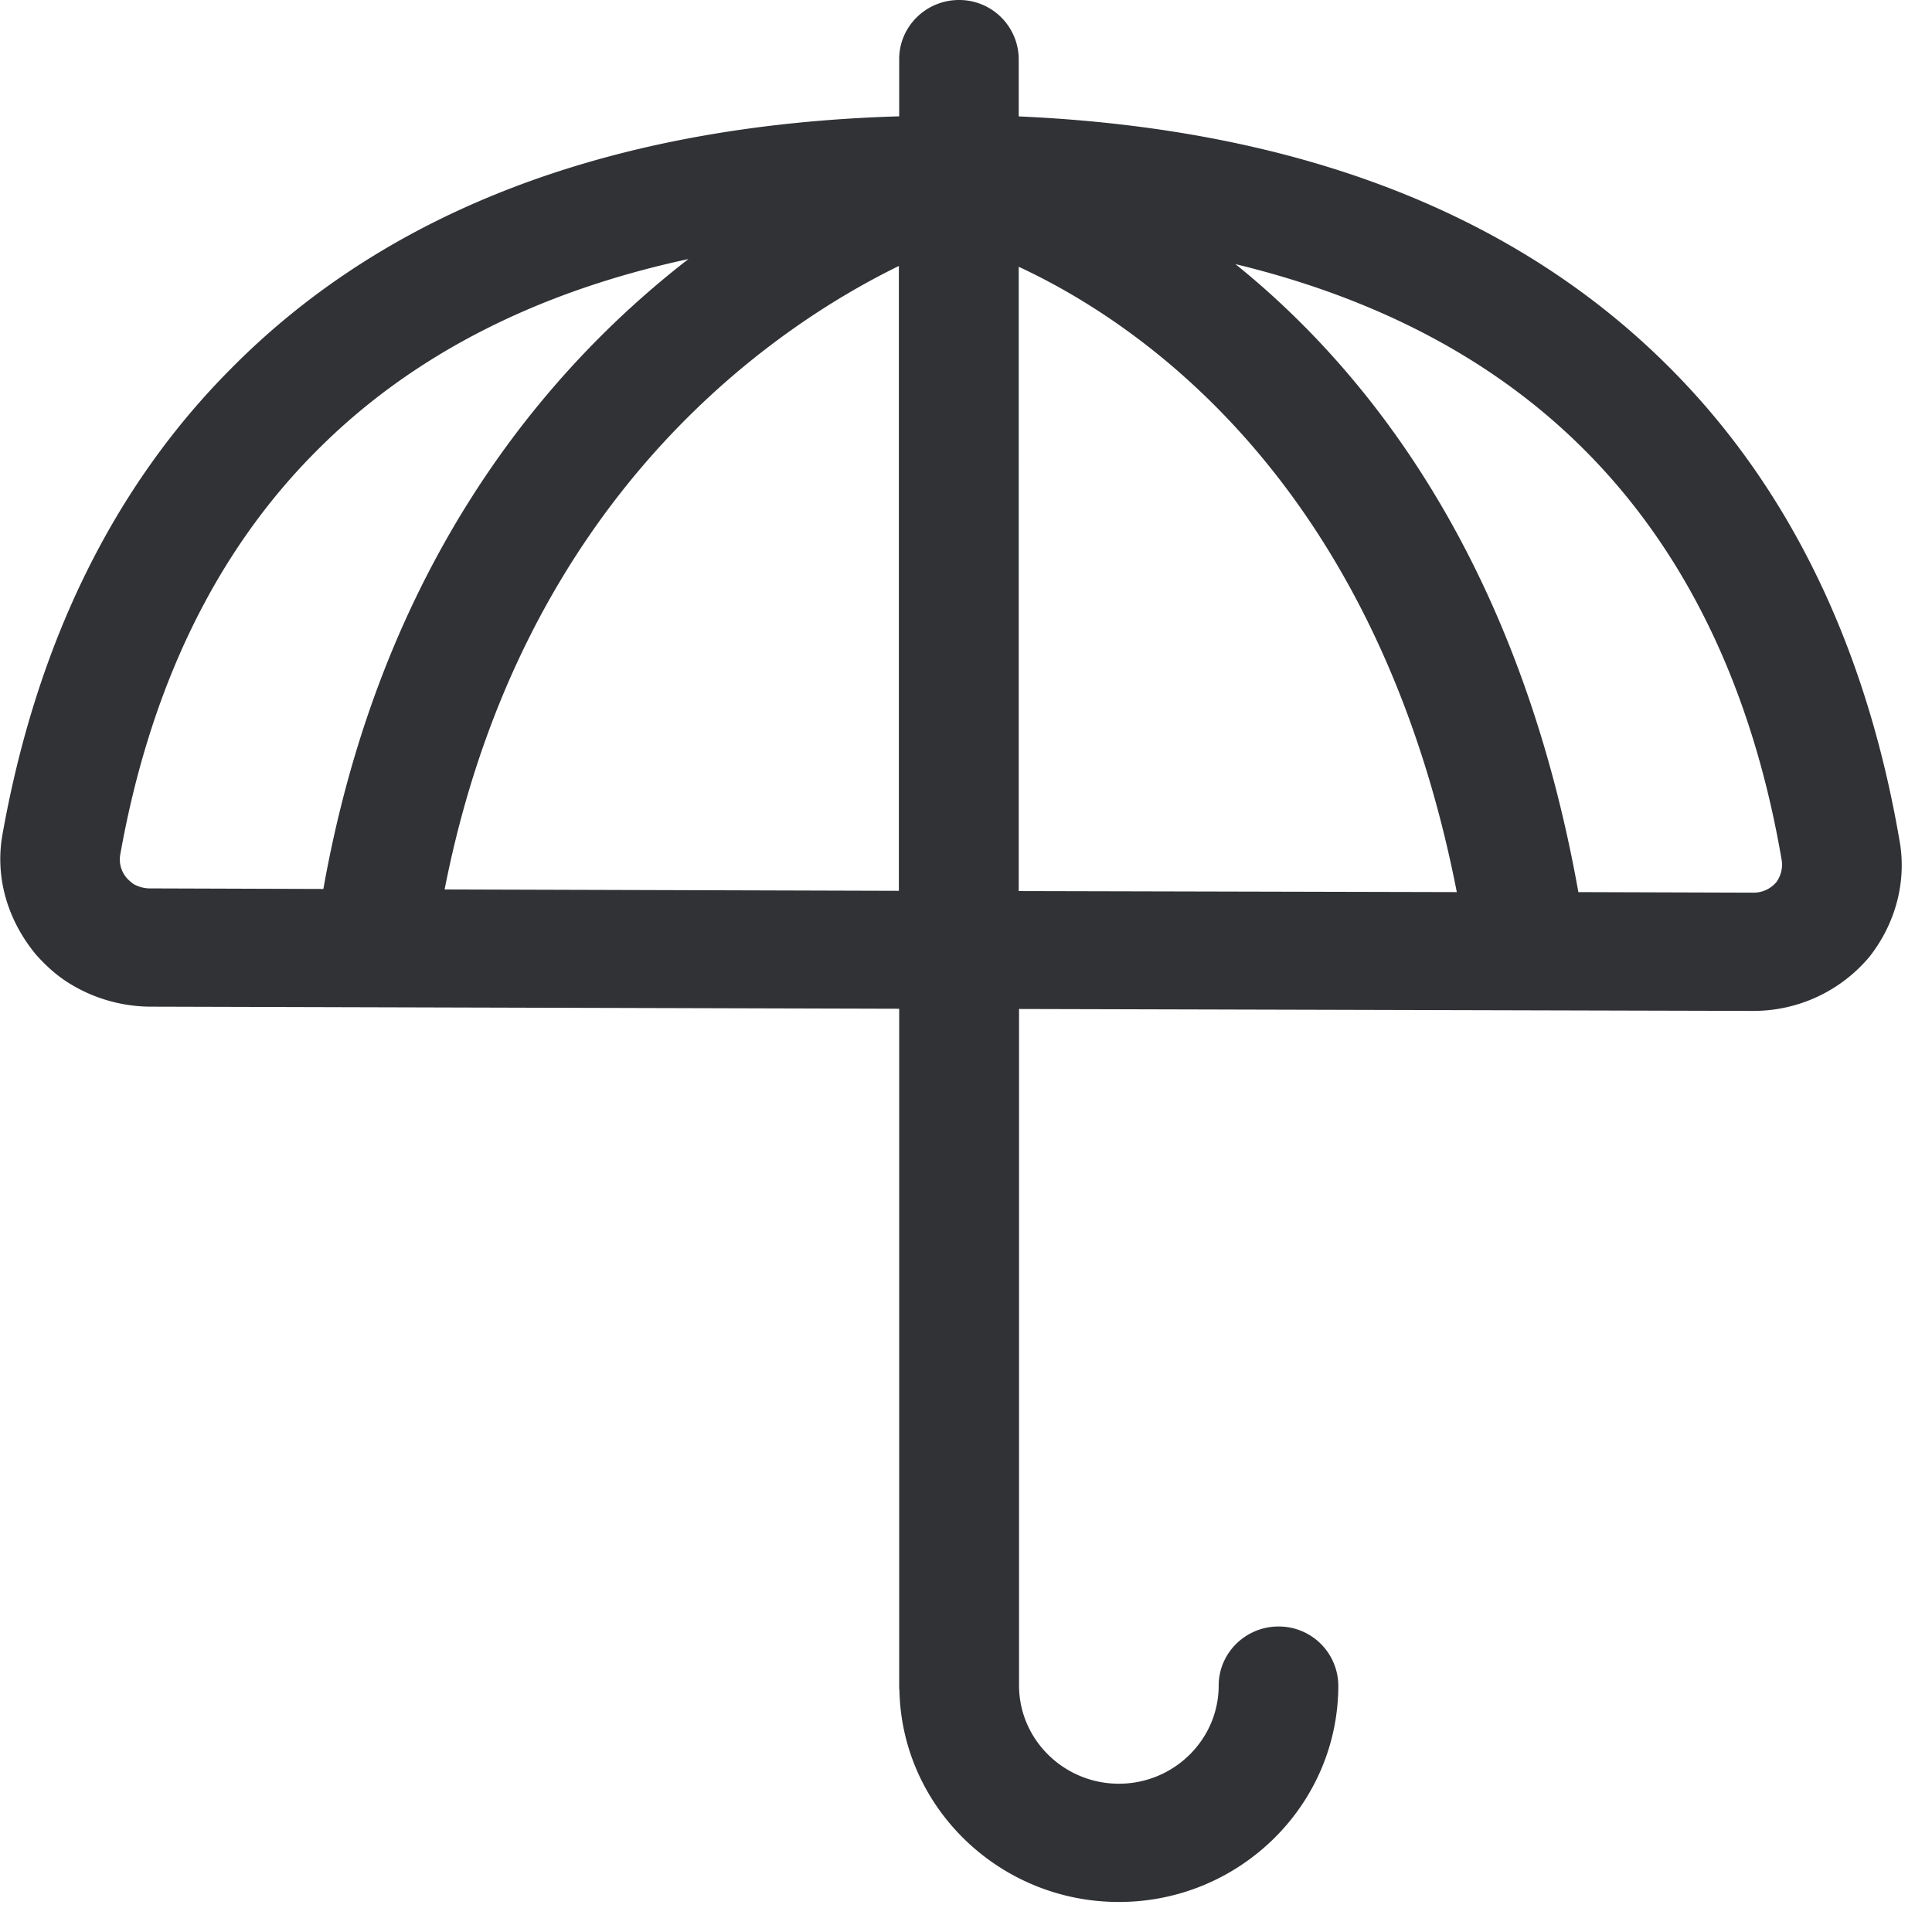 <svg width="24" height="24" viewBox="0 0 24 24" xmlns="http://www.w3.org/2000/svg"><path d="M22.064 10.961a.369.369 0 01-.282.128l-2.175-.007c-.723-4.05-2.562-6.433-4.26-7.801 1.792.433 3.268 1.216 4.39 2.363 1.234 1.26 2.041 2.958 2.397 5.048a.372.372 0 01-.07.27zm-9.409-7.647c1.55.72 4.454 2.72 5.442 7.768l-5.442-.013V3.314zM5.523 11.05C6.48 6.17 9.61 4.064 11.166 3.304v7.762l-5.643-.017zm-3.862-.067c-.014-.01-.048-.034-.085-.074a.353.353 0 01-.084-.283c.37-2.084 1.19-3.775 2.44-5.025 1.174-1.183 2.727-1.976 4.62-2.383-1.792 1.388-3.82 3.805-4.535 7.825l-2.155-.007a.41.41 0 01-.201-.053zm21.936-.538c-.407-2.38-1.348-4.34-2.794-5.815-1.926-1.967-4.662-3.029-8.148-3.184V.733A.739.739 0 0011.913 0c-.41 0-.743.33-.743.733v.712c-3.543.105-6.34 1.153-8.296 3.13C1.412 6.04.454 7.99.03 10.37c-.09.51.05 1.042.414 1.485.14.158.282.28.433.37.286.175.629.276.978.28l9.315.026v8.417c0 .017 0 .034.003.05.03 1.456 1.244 2.629 2.726 2.629 1.503 0 2.726-1.207 2.726-2.69a.739.739 0 00-.743-.732c-.41 0-.743.33-.743.733 0 .672-.557 1.22-1.24 1.22-.682 0-1.24-.548-1.24-1.22v-8.404l9.126.024a1.88 1.88 0 001.435-.669c.33-.417.467-.944.377-1.445z" fill="#313235" fill-rule="nonzero"/></svg>